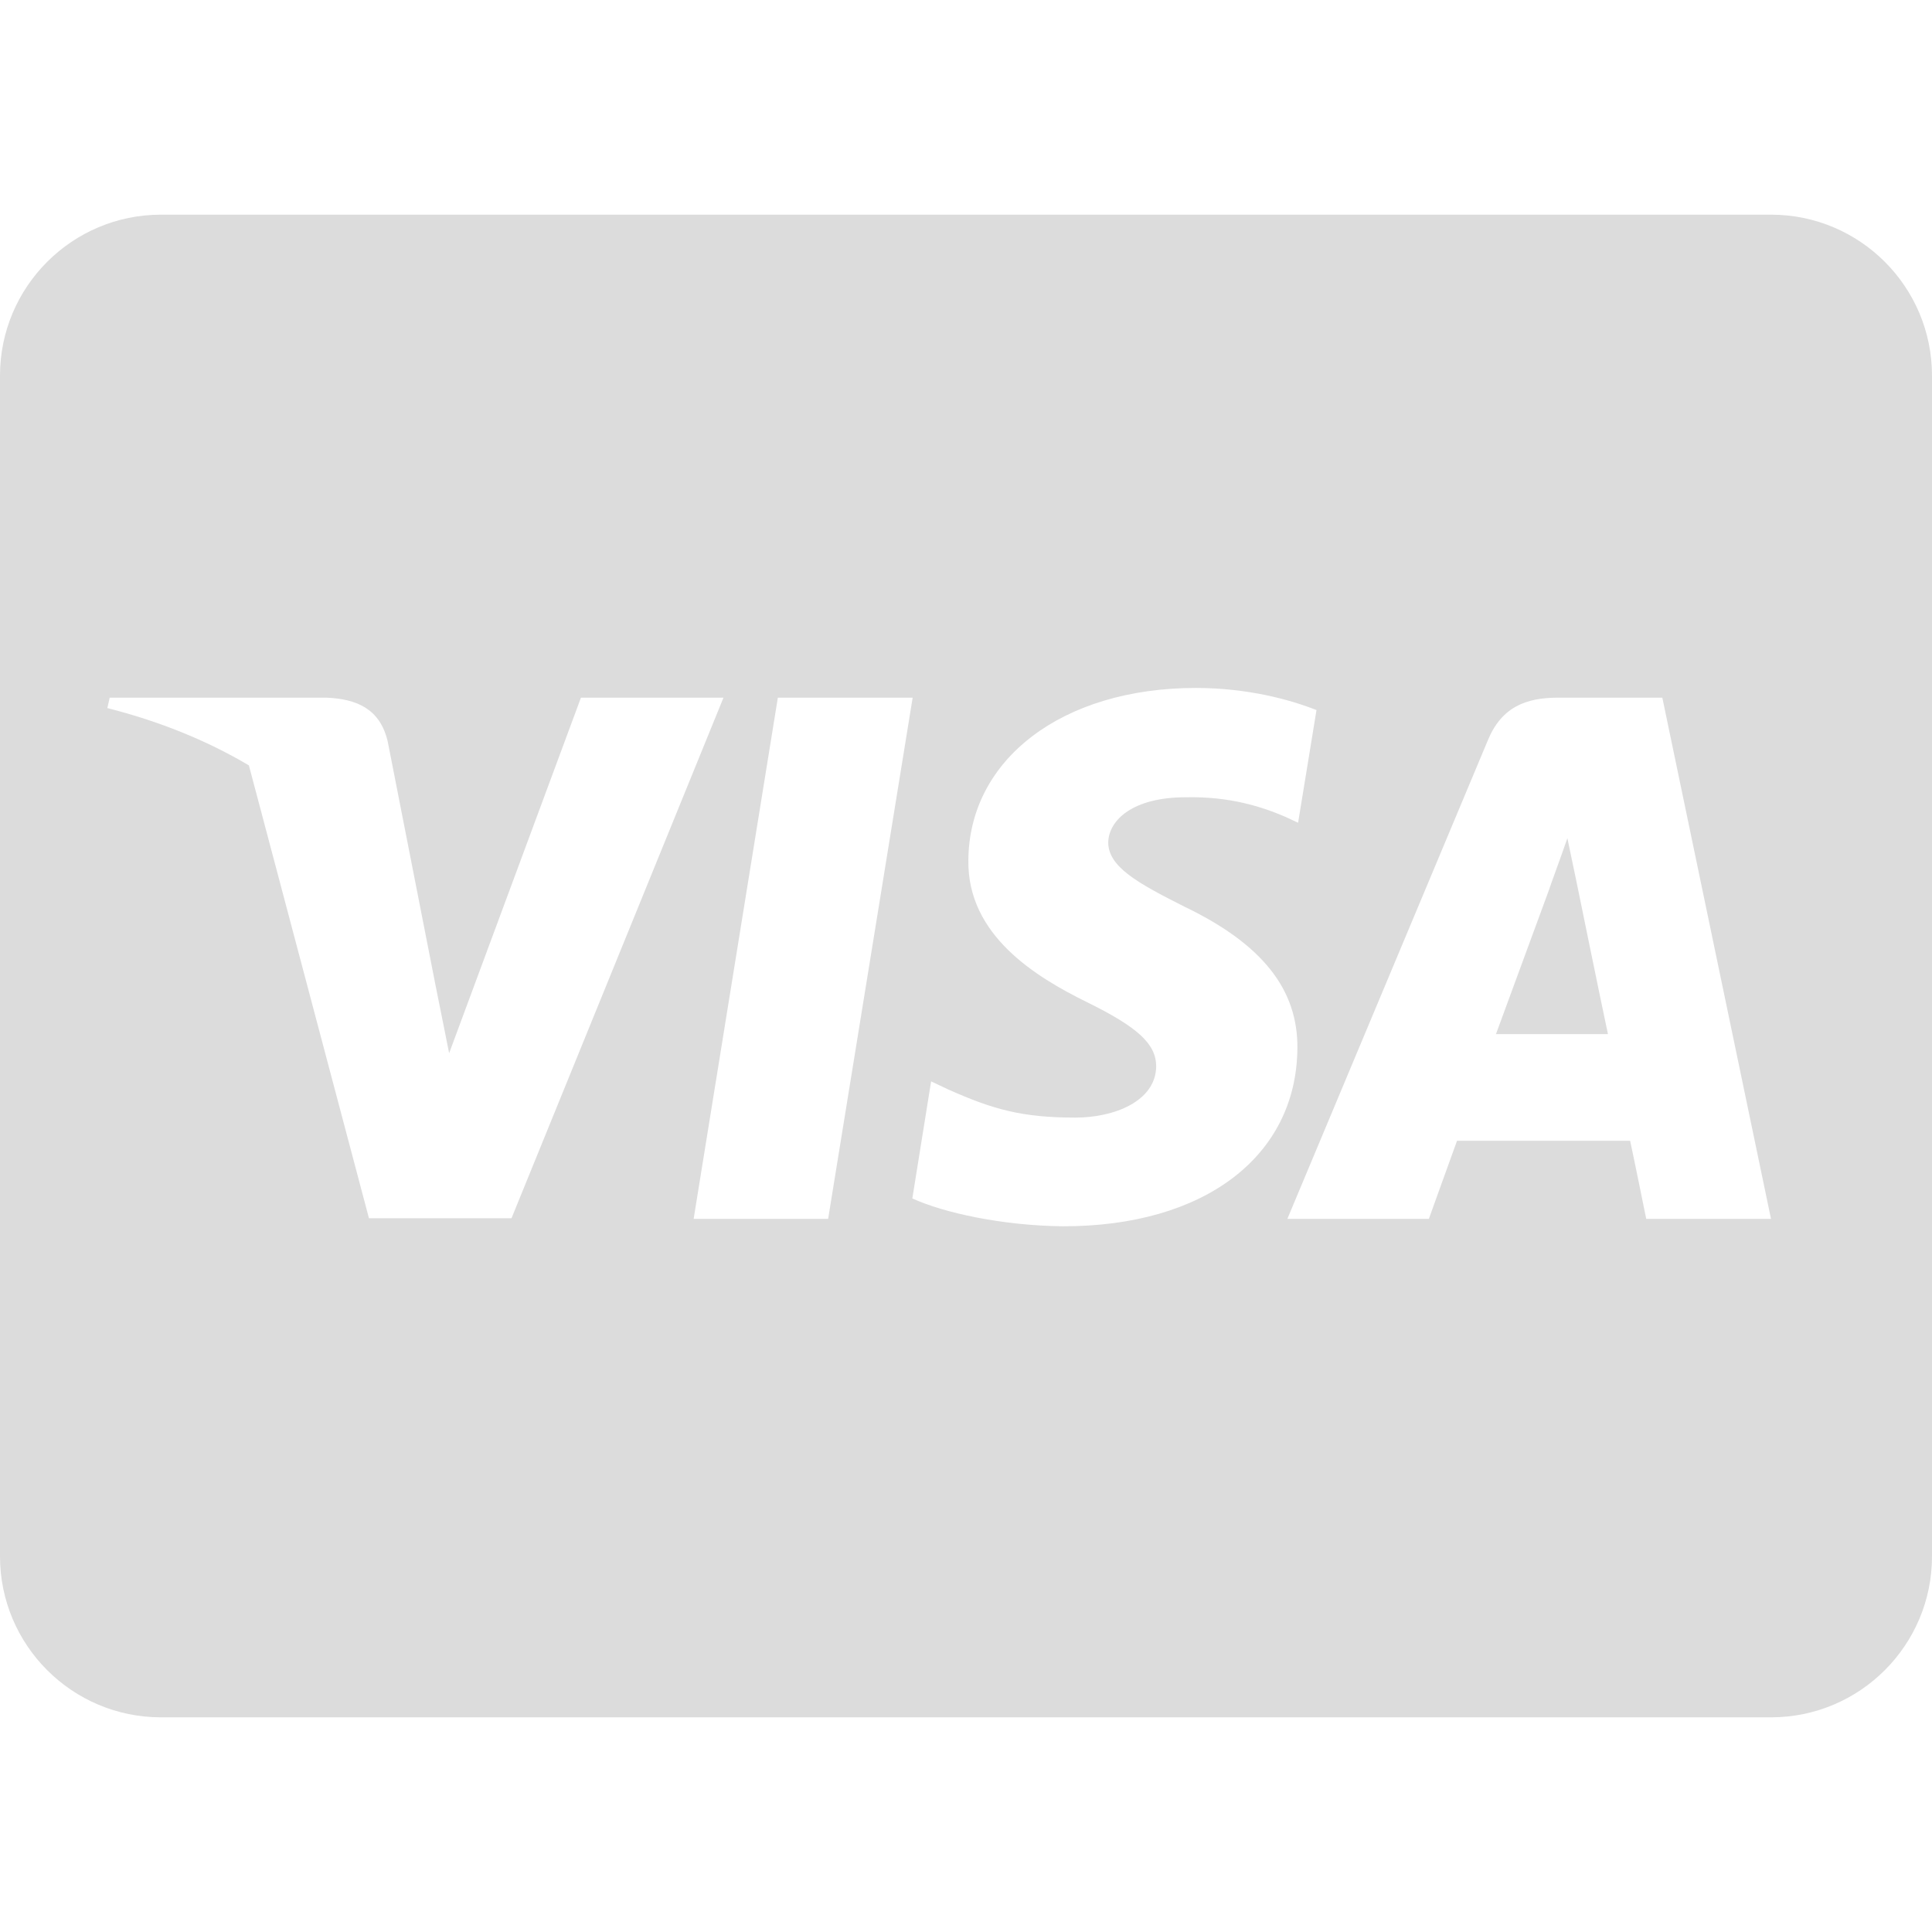 <svg width="36" height="36" viewBox="0 0 36 36" fill="none" xmlns="http://www.w3.org/2000/svg">
<g id="cc-visa" clip-path="url(#clip0_216_6299)">
<path id="Vector" d="M29.381 16.456C29.381 16.456 29.856 18.781 29.962 19.269H27.875C28.081 18.712 28.875 16.55 28.875 16.55C28.863 16.569 29.081 15.981 29.206 15.619L29.381 16.456ZM36 7V29C36 30.656 34.656 32 33 32H3C1.344 32 0 30.656 0 29V7C0 5.344 1.344 4 3 4H33C34.656 4 36 5.344 36 7ZM9.531 22.7L13.481 13H10.825L8.369 19.625L8.1 18.281L7.225 13.819C7.081 13.2 6.638 13.025 6.088 13H2.044L2 13.194C2.987 13.444 3.869 13.806 4.638 14.262L6.875 22.7H9.531ZM15.431 22.712L17.006 13H14.494L12.925 22.712H15.431ZM24.175 19.538C24.188 18.431 23.512 17.587 22.069 16.894C21.188 16.45 20.65 16.15 20.65 15.694C20.663 15.281 21.106 14.856 22.094 14.856C22.913 14.838 23.512 15.031 23.962 15.225L24.188 15.331L24.531 13.231C24.038 13.037 23.25 12.819 22.281 12.819C19.8 12.819 18.056 14.144 18.044 16.031C18.025 17.425 19.294 18.2 20.244 18.669C21.212 19.144 21.544 19.456 21.544 19.875C21.531 20.525 20.756 20.825 20.038 20.825C19.038 20.825 18.5 20.669 17.681 20.306L17.35 20.15L17 22.331C17.587 22.6 18.675 22.837 19.8 22.85C22.438 22.856 24.156 21.55 24.175 19.538ZM33 22.712L30.975 13H29.031C28.431 13 27.975 13.175 27.719 13.806L23.988 22.712H26.625C26.625 22.712 27.056 21.512 27.15 21.256H30.375C30.45 21.6 30.675 22.712 30.675 22.712H33Z" fill="#DCDCDC"/>
</g>
<defs>
<clipPath id="clip0_216_6299">
<rect width="36" height="36" fill="white"/>
</clipPath>
</defs>
</svg>
